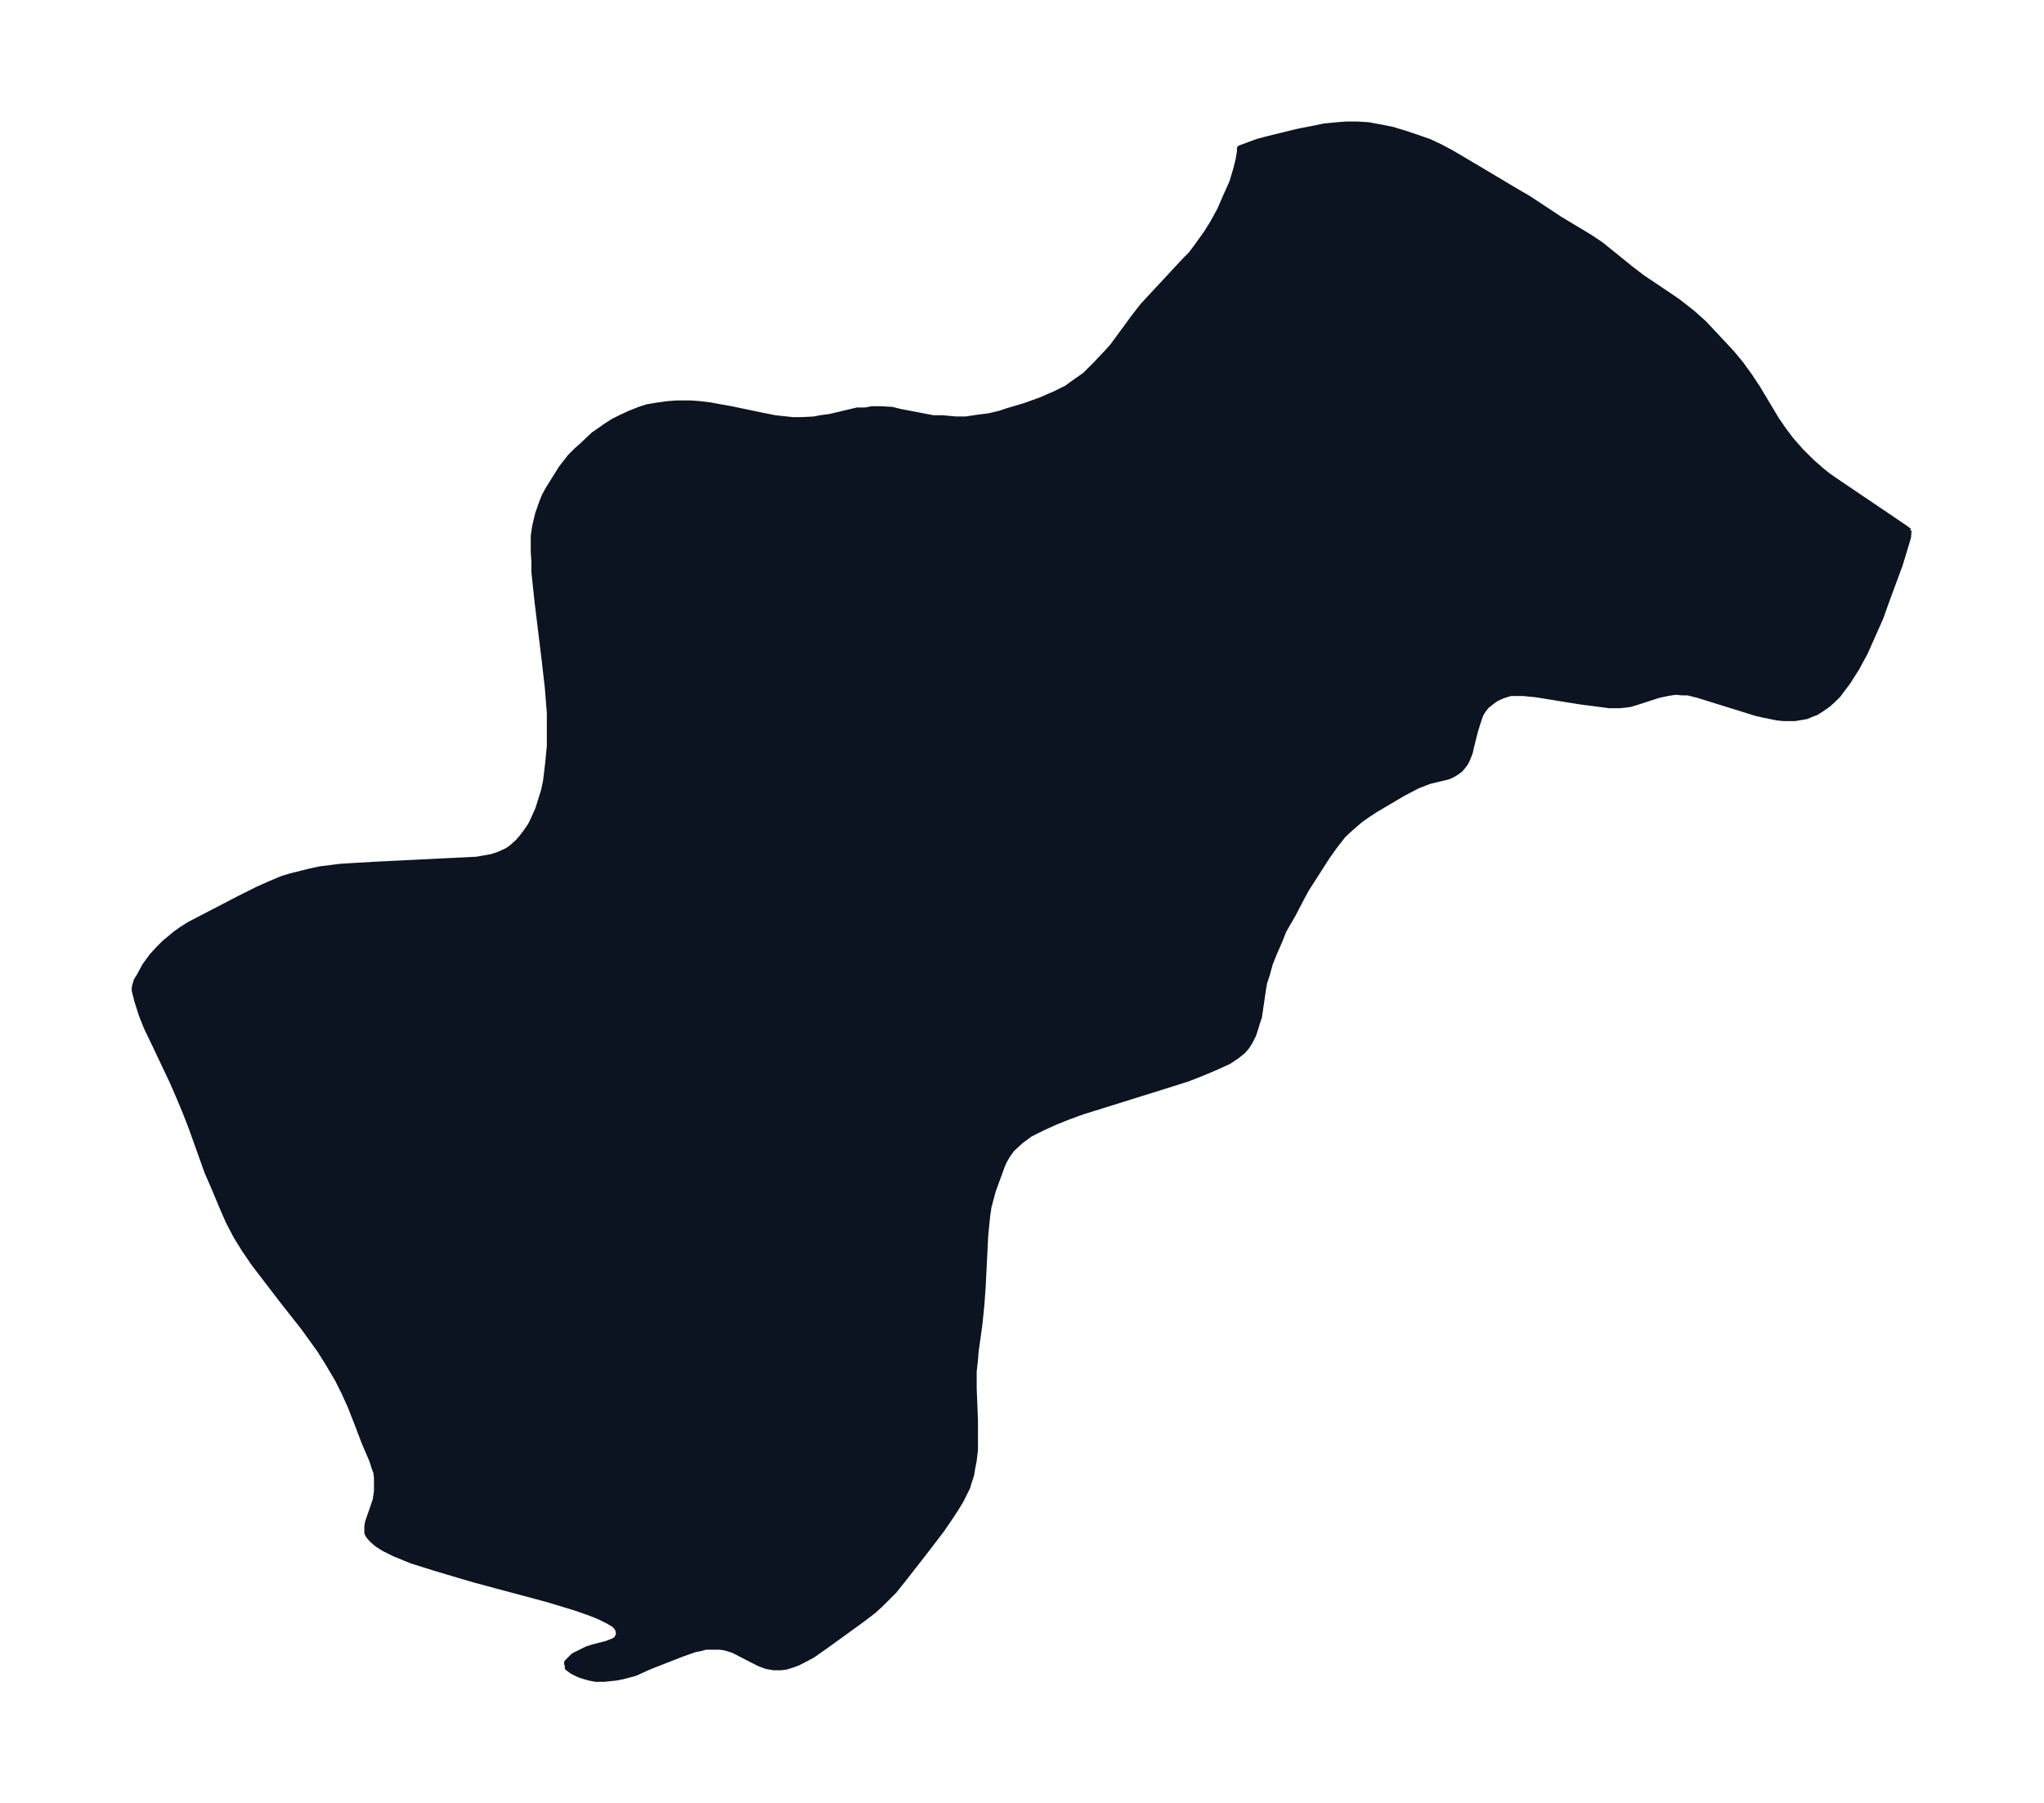<svg xmlns="http://www.w3.org/2000/svg" xmlns:xlink="http://www.w3.org/1999/xlink" width="424.1" height="374" viewBox="0 0 318.1 280.5"><defs><style>*{stroke-linejoin:round;stroke-linecap:butt}</style></defs><g id="figure_1"><path id="patch_1" fill="none" d="M0 280.5h318V0H0z"/><g id="axes_1"><g id="PatchCollection_1"><defs><path id="m22450f530e" stroke="#0c1321" d="m297-198-.1 1.1-.6 2-.7 2.3-1 2.7-1 2.7-1 2.8-1.2 2.7-1.2 2.7-1.3 2.4-1.4 2.2-1.5 2-.8.8-.8.7-1 .7-.8.5-.8.3-.7.3-.6.1-1.2.2h-1.7l-1-.1-2-.4-1.3-.3-9-2.8-1.6-.4h-.9l-1-.1-1.3.2-1.4.3-3.4 1.1-1 .3-.7.1-1 .1h-1.5l-4.6-.6-3.1-.5-3.7-.6-2-.2h-2l-.7.2-.6.2-.9.4-.6.4-.5.4-.5.4-.4.5-.4.6-.2.4-.4 1.2-.4 1.3-.6 2.4-.2.9-.4 1-.3.6-.3.4-.5.6-.7.5-.7.4-.5.2-2.9.7-1.8.7-2.3 1.2-4.4 2.6-1.2.8-1 .7-1.4 1.2-1.3 1.2-.7.9-.7.9-1.2 1.7-3.2 5-.7 1.3-1.3 2.5-1.5 2.6-.5 1.3-1 2.3-.6 1.5-.5 1.8-.4 1.2-.2 1.2-.6 4.1-.3.9-.3 1-.3.9-.5 1-.5.8-.6.7-1 .8-1.2.8-2.2 1-2.4 1-1.8.7-3.8 1.2-8 2.5-4.5 1.4-2.2.8-2 .8-2 .9-2 1-1.5 1.1-1.4 1.3-.7 1-.4.7-.3.6-.7 1.9-.8 2.2-.3 1.1-.4 1.5-.2 1.4-.3 3-.4 8-.2 2.8-.3 3-.6 4.3-.1 1.3-.2 1.8v2.6l.2 5v4.6l-.2 1.7-.2 1-.2 1.2-.4 1.2-.2.7-.4.8-.6 1.2-.6 1-.9 1.4-1.5 2.2-2.6 3.4-3.2 4.1-1.6 2-1.2 1.2-1 1-1 .9-1.7 1.3L132-27l-3.6 2.6-2 1.4-1.3.7-1 .5-.8.3-1 .3-.8.1h-1.1l-1.1-.2-1.1-.4-3.5-1.8-.6-.3-1.3-.4-.8-.1h-2.2l-.7.2-1 .2-2 .7-5.1 2-2.2 1-1.9.5-1 .2-1 .1-.9.1h-1.3l-1-.2-.7-.2-.9-.3-1-.5-.4-.3-.3-.2v-.4l-.1-.2v-.2l.4-.4.6-.6.8-.4 1.2-.6.9-.3 2.3-.6 1-.4.5-.3.4-.8-.2-.9-.5-.6-1-.6-1.4-.7-1.5-.6-2.3-.8-4.3-1.3-11.2-3-4.4-1.3-2-.6-3.5-1.1-2.7-1.1-1.6-.8-1.1-.7-.8-.7-.5-.6-.2-.4v-1l.1-.6.8-2.3.4-1.2.2-1.4v-2.1l-.1-.8-.3-.8-.3-1-1.2-2.8-1.3-3.4-.9-2.3-1-2.2-1-2-1.6-2.7-1.2-1.9L48-73l-.8-1.1-3-3.8-4.6-6-1.5-2.2-1.3-2.1-1.2-2.3-1-2.3-1.3-3.1-1-2.3-2.5-7-.9-2.3-1-2.4-1-2.3-2.7-5.7-1.3-2.7-.8-2-.7-2.2-.4-1.6v-.4l.1-.4.2-.7.5-.8.8-1.5 1.1-1.5 1-1.1.9-.9 1.8-1.5 1-.7 1.1-.7 7.9-4.1 2.8-1.4 1.8-.8 1.9-.8 1.3-.4 1.2-.3 1.6-.4 1.8-.4 3.2-.4 5-.3 14.2-.7 2-.1 1.7-.3.6-.1 1.2-.4 1.3-.6.7-.5.9-.8.7-.8.6-.8.7-1 .4-.8.8-1.8.5-1.6.4-1.3.3-1.4.2-1.6.2-1.8.2-2.1v-5.2l-.3-3.8-.5-4.4-1.1-9-.5-4.7v-1.6l-.1-1.5v-2.5l.2-1.4.3-1.3.2-.8.6-1.7.4-1 .6-1.1 1-1.6 1-1.6 1.4-1.8 1-1 .8-.7 1.8-1.7 1-.7 1-.7 1.1-.7 1-.5 1.5-.7 1.5-.6 1.2-.4 1.8-.3 1.5-.2 1.3-.1h2.2l1.3.1 1.7.2 1.6.3 1.7.3 4.3.9 2.5.5.9.1 1.9.2h1.3l2-.1 1-.2 1.5-.2 4.2-1h1.3l1-.2h1.3l1.8.1 1.2.3 5.2 1h1.4l2.2.2h1.5l2-.3 1.6-.2 1.7-.4 1.2-.4 2.7-.8 2.5-.9 1.6-.7.5-.2 2-1 .8-.6 2-1.4 1.7-1.7 1.7-1.8.9-1 3.3-4.5 1.4-1.8 1.3-1.4 5.2-5.6 1-1 .9-1.2 1.5-2.1 1-1.6 1.1-2 1-2.3.9-2 .6-2 .4-1.6.2-1.2v-.5l2.7-1 1.5-.4 4.9-1.2 2.6-.5 1.4-.3 2.1-.2 1.3-.1h1.7l1.7.1 2.2.4 1.5.3 2 .6 1.8.6 2 .7 1.7.8 1.7.9 4.4 2.6 5.7 3.4 1.9 1.1 5 3.3 4.5 2.7 1.8 1.2 4.7 3.8 1.7 1.3 5.5 3.7 2.3 1.8 1.8 1.6 1.6 1.7 2.8 3 1.4 1.7 1.3 1.8 1.2 1.8 3 5 1.1 1.6 1.2 1.6 1.5 1.7 1.7 1.7 1.6 1.4 1 .8 1.9 1.3 7.4 5 2.8 1.9.5.4"/></defs><g clip-path="url(#pfc15a6164c)"><use xlink:href="#m22450f530e" y="280.5" fill="#0c1321" stroke="#0c1321"/></g></g></g></g><defs><clipPath id="pfc15a6164c"><path d="M7.2 7.2h303.7v266.1H7.2z"/></clipPath></defs></svg>